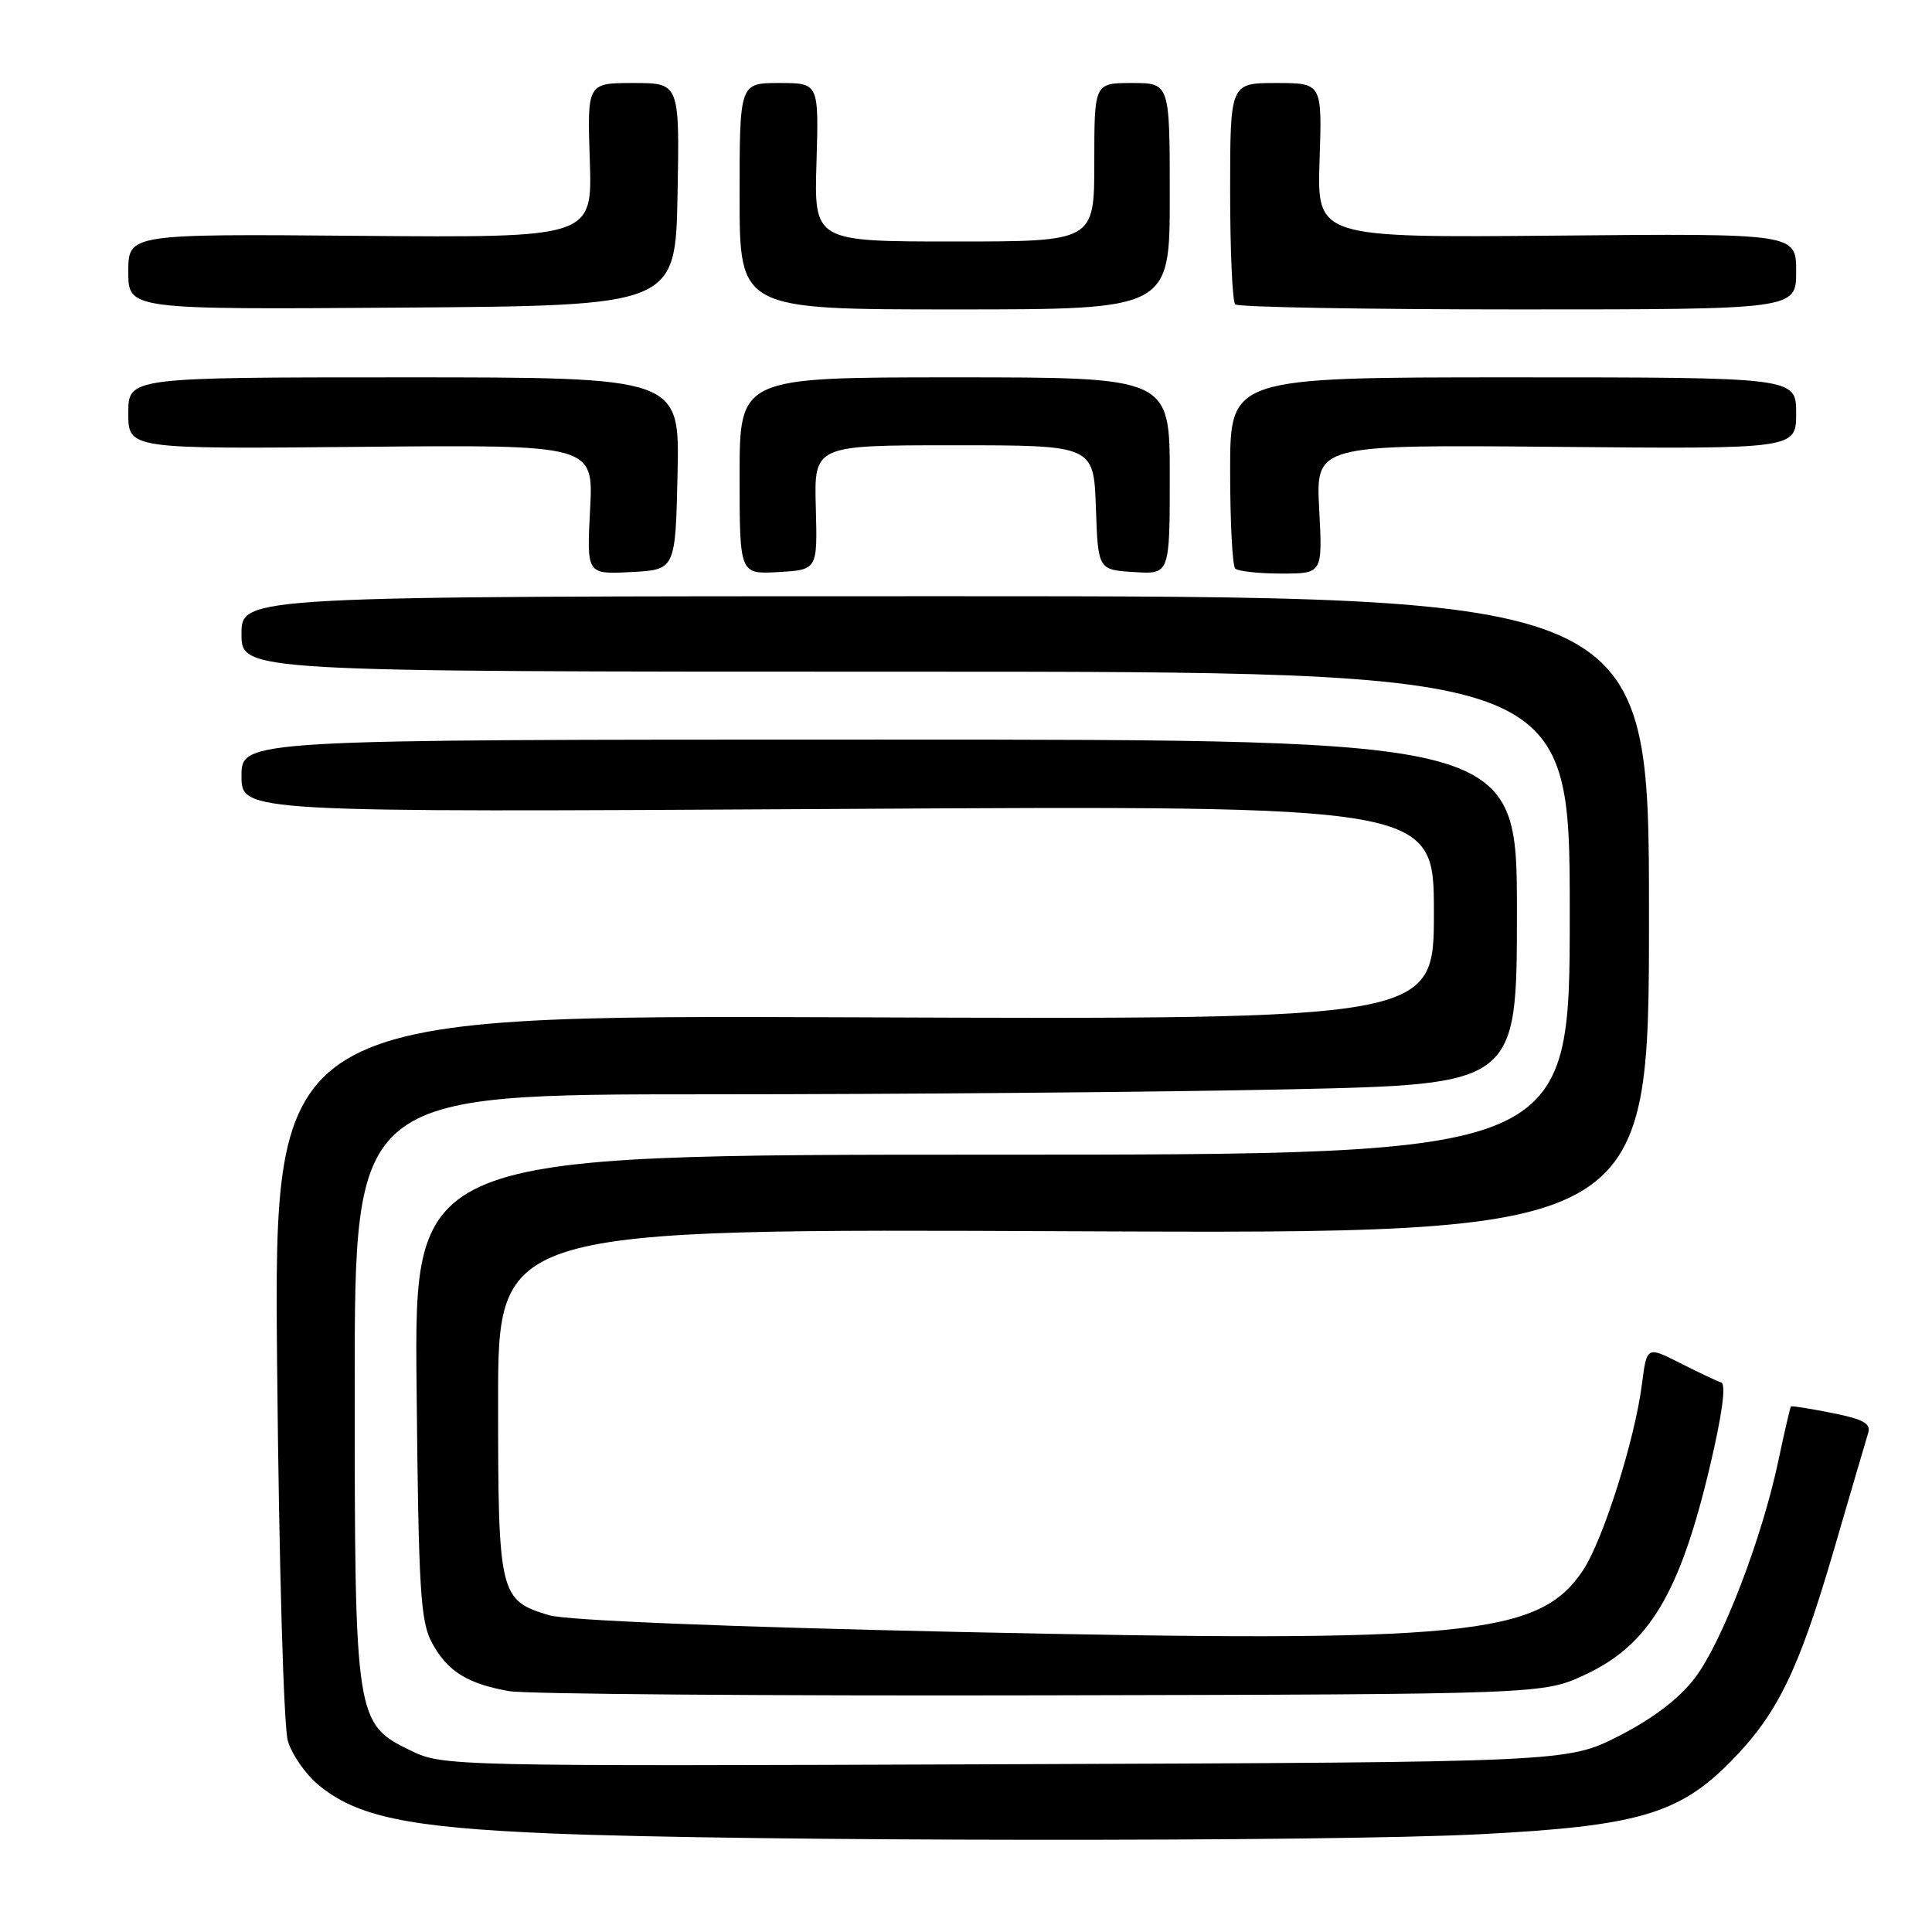 <?xml version="1.0" encoding="UTF-8" standalone="no"?>
<!DOCTYPE svg PUBLIC "-//W3C//DTD SVG 1.1//EN" "http://www.w3.org/Graphics/SVG/1.1/DTD/svg11.dtd" >
<svg xmlns="http://www.w3.org/2000/svg" xmlns:xlink="http://www.w3.org/1999/xlink" version="1.1" viewBox="0 0 256 256">
 <g >
 <path fill="currentColor"
d=" M 196.00 243.05 C 216.90 241.99 222.45 240.39 229.30 233.44 C 235.52 227.13 238.31 221.41 242.97 205.47 C 245.21 197.78 247.27 190.77 247.54 189.89 C 247.94 188.62 246.91 188.05 242.77 187.23 C 239.87 186.65 237.41 186.26 237.31 186.36 C 237.21 186.46 236.46 189.68 235.65 193.52 C 233.48 203.83 228.19 217.60 224.58 222.34 C 222.50 225.07 219.06 227.70 214.56 230.00 C 207.70 233.50 207.70 233.50 133.22 233.77 C 59.65 234.05 58.68 234.02 54.46 231.98 C 47.09 228.41 47.00 227.83 47.00 183.48 C 47.00 145.00 47.00 145.00 93.84 145.00 C 119.60 145.00 154.25 144.70 170.84 144.34 C 201.00 143.68 201.00 143.68 201.00 120.84 C 201.00 98.00 201.00 98.00 116.50 98.00 C 32.00 98.00 32.00 98.00 32.00 102.82 C 32.00 107.64 32.00 107.64 111.00 107.19 C 190.00 106.73 190.00 106.73 190.00 120.91 C 190.00 135.09 190.00 135.09 113.14 134.80 C 36.28 134.50 36.28 134.50 36.72 181.00 C 36.97 207.37 37.59 228.89 38.15 230.72 C 38.69 232.49 40.47 235.06 42.11 236.44 C 47.19 240.71 54.01 242.15 73.00 242.94 C 98.67 244.01 175.76 244.08 196.00 243.05 Z  M 210.09 221.88 C 218.53 217.92 222.60 211.11 226.58 194.27 C 228.20 187.41 228.74 183.41 228.07 183.19 C 227.50 183.00 225.04 181.84 222.62 180.61 C 218.21 178.38 218.21 178.38 217.56 183.44 C 216.62 190.79 212.41 204.09 209.76 208.07 C 203.96 216.77 194.49 217.71 127.00 216.24 C 96.28 215.57 75.04 214.71 72.78 214.03 C 66.18 212.07 66.00 211.30 66.00 185.68 C 66.00 162.80 66.00 162.80 142.25 163.15 C 218.50 163.50 218.50 163.50 218.50 121.25 C 218.50 79.00 218.50 79.00 125.25 79.00 C 32.00 79.00 32.00 79.00 32.00 84.00 C 32.00 89.00 32.00 89.00 120.00 89.00 C 208.00 89.00 208.00 89.00 208.00 121.00 C 208.00 153.00 208.00 153.00 131.45 153.00 C 54.89 153.00 54.89 153.00 55.20 183.75 C 55.46 210.85 55.71 214.88 57.26 217.72 C 59.31 221.48 61.96 223.12 67.50 224.09 C 69.70 224.47 101.42 224.72 138.00 224.64 C 204.50 224.50 204.50 224.50 210.09 221.88 Z  M 89.78 62.75 C 90.06 50.00 90.06 50.00 53.53 50.00 C 17.00 50.00 17.00 50.00 17.00 54.75 C 17.00 59.50 17.00 59.50 47.82 59.21 C 78.65 58.92 78.65 58.92 78.19 67.51 C 77.74 76.11 77.74 76.11 83.62 75.80 C 89.50 75.50 89.50 75.50 89.78 62.75 Z  M 108.10 67.25 C 107.87 59.00 107.87 59.00 126.40 59.00 C 144.92 59.00 144.92 59.00 145.21 67.25 C 145.50 75.50 145.50 75.50 150.25 75.80 C 155.00 76.11 155.00 76.11 155.00 63.05 C 155.00 50.00 155.00 50.00 126.50 50.00 C 98.00 50.00 98.00 50.00 98.00 63.05 C 98.00 76.10 98.00 76.10 103.16 75.80 C 108.32 75.50 108.32 75.50 108.10 67.25 Z  M 174.80 67.46 C 174.35 58.92 174.35 58.92 206.18 59.21 C 238.00 59.50 238.00 59.50 238.00 54.75 C 238.00 50.00 238.00 50.00 200.50 50.00 C 163.00 50.00 163.00 50.00 163.00 62.33 C 163.00 69.12 163.30 74.97 163.67 75.33 C 164.03 75.70 166.79 76.00 169.79 76.00 C 175.25 76.00 175.25 76.00 174.80 67.46 Z  M 89.78 25.75 C 90.05 11.00 90.05 11.00 83.93 11.00 C 77.81 11.00 77.81 11.00 78.15 21.25 C 78.49 31.50 78.49 31.50 47.75 31.25 C 17.00 30.99 17.00 30.99 17.00 36.01 C 17.00 41.02 17.00 41.02 53.25 40.76 C 89.50 40.50 89.50 40.50 89.78 25.75 Z  M 155.00 26.00 C 155.00 11.00 155.00 11.00 150.00 11.00 C 145.00 11.00 145.00 11.00 145.00 21.50 C 145.00 32.00 145.00 32.00 126.44 32.00 C 107.87 32.00 107.87 32.00 108.19 21.50 C 108.50 11.00 108.50 11.00 103.25 11.00 C 98.00 11.00 98.00 11.00 98.00 26.00 C 98.00 41.00 98.00 41.00 126.50 41.00 C 155.00 41.00 155.00 41.00 155.00 26.00 Z  M 238.00 35.97 C 238.00 30.93 238.00 30.93 206.25 31.22 C 174.51 31.50 174.51 31.50 174.85 21.25 C 175.19 11.00 175.19 11.00 169.10 11.00 C 163.00 11.00 163.00 11.00 163.00 25.33 C 163.00 33.22 163.30 39.97 163.67 40.33 C 164.03 40.70 180.91 41.00 201.17 41.00 C 238.00 41.00 238.00 41.00 238.00 35.97 Z "/>
</g>
</svg>